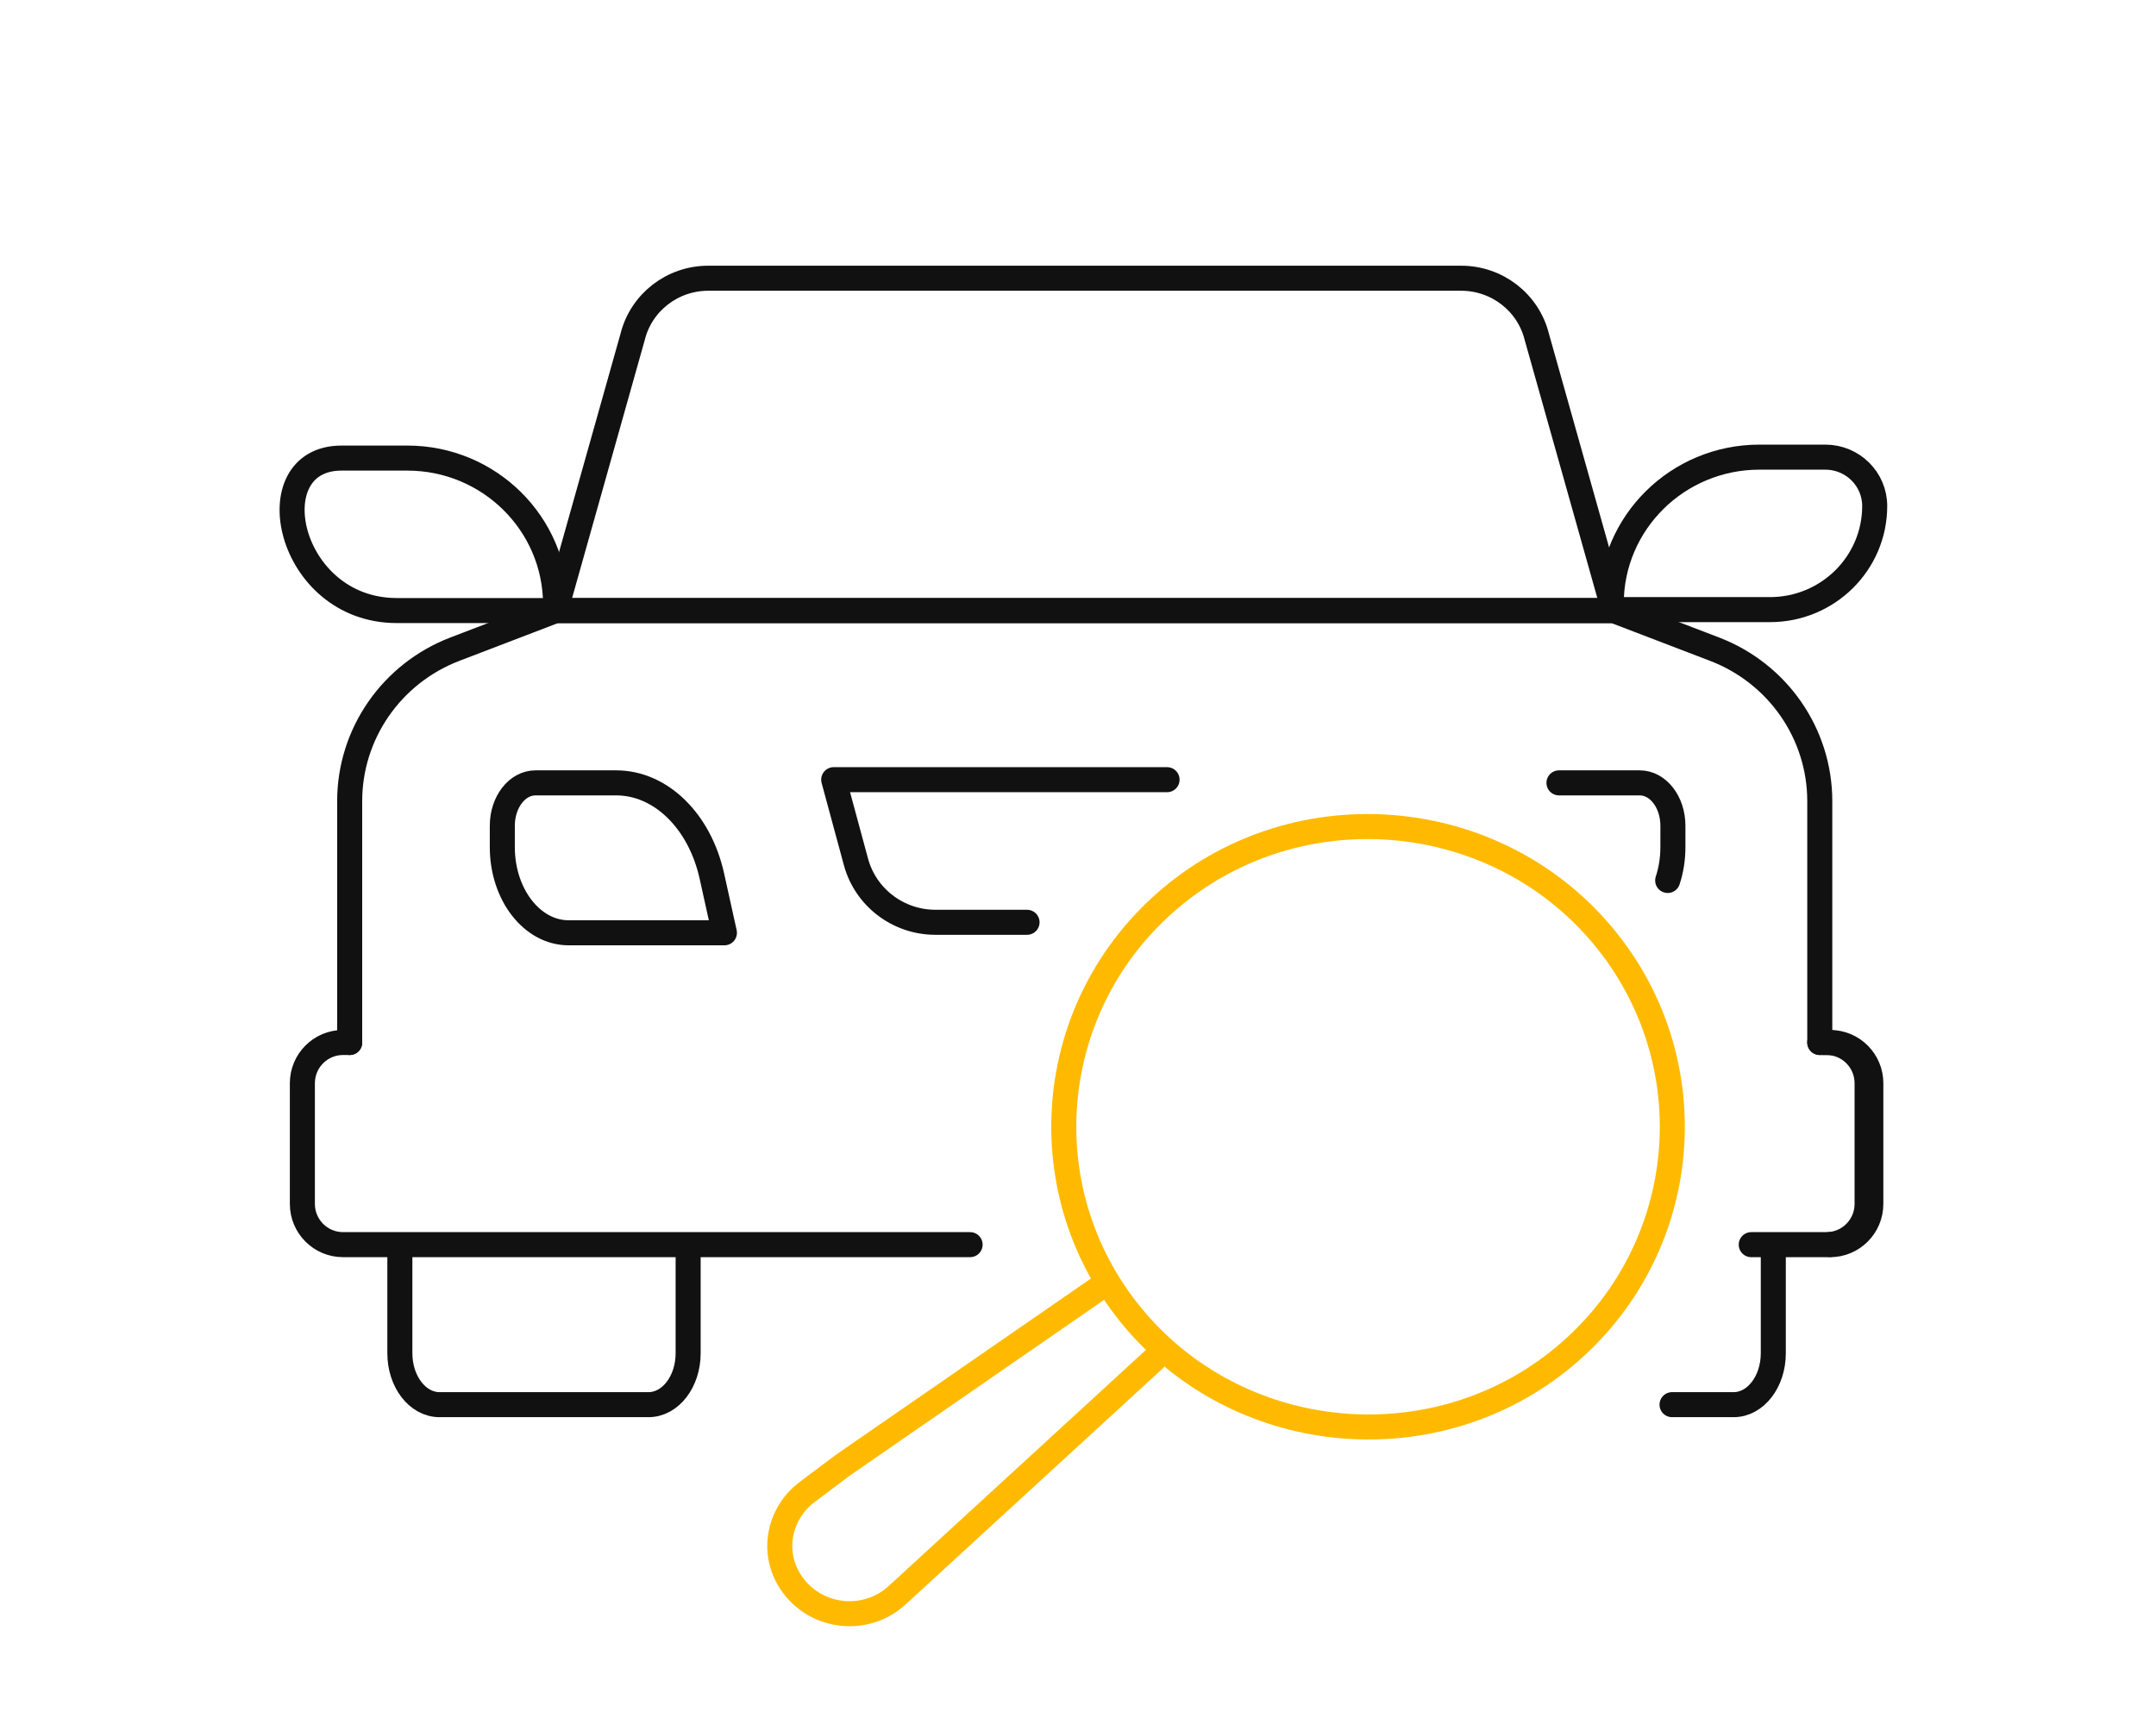 <svg width="155" height="124" viewBox="0 0 155 124" fill="none" xmlns="http://www.w3.org/2000/svg">
<path d="M29.287 32.929H24.553C18.358 32.929 20.631 43.889 28.527 43.889H39.942V43.47C39.942 37.649 35.171 32.929 29.287 32.929Z" stroke="#111111" stroke-width="1.8" stroke-miterlimit="10" stroke-linecap="round" stroke-linejoin="round"/>
<path d="M126.492 32.861H131.226C133.188 32.861 134.777 34.435 134.777 36.374C134.777 40.487 131.407 43.822 127.25 43.822H115.835V43.402C115.835 37.579 120.606 32.861 126.492 32.861Z" stroke="#111111" stroke-width="1.8" stroke-miterlimit="10" stroke-linecap="round" stroke-linejoin="round"/>
<path d="M105.048 20H50.916C48.341 20 46.097 21.739 45.482 24.215L39.941 43.889H116.025L110.485 24.215C109.869 21.739 107.625 20 105.048 20Z" stroke="#111111" stroke-width="1.8" stroke-miterlimit="10" stroke-linecap="round" stroke-linejoin="round"/>
<path d="M83.903 56.046H59.937L61.537 61.956C62.23 64.517 64.577 66.298 67.255 66.298H73.837" stroke="#111111" stroke-width="1.8" stroke-miterlimit="10" stroke-linecap="round" stroke-linejoin="round"/>
<path d="M52.08 67.053L51.178 62.976C50.301 59.01 47.495 56.276 44.303 56.276H38.495C37.179 56.276 36.112 57.656 36.112 59.355V60.895C36.112 64.297 38.246 67.053 40.879 67.053H52.08Z" stroke="#111111" stroke-width="1.8" stroke-miterlimit="10" stroke-linecap="round" stroke-linejoin="round"/>
<path d="M112.078 56.276H117.886C119.203 56.276 120.269 57.656 120.269 59.355V60.895C120.269 61.744 120.137 62.555 119.894 63.291" stroke="#111111" stroke-width="1.8" stroke-miterlimit="10" stroke-linecap="round" stroke-linejoin="round"/>
<path d="M130.828 74.94V57.59C130.828 52.751 127.822 48.409 123.259 46.663L116.025 43.893H39.941L32.707 46.663C28.147 48.409 25.139 52.751 25.139 57.59V74.94" stroke="#111111" stroke-width="1.8" stroke-miterlimit="10" stroke-linecap="round" stroke-linejoin="round"/>
<path d="M131.579 89.457C133.065 89.321 134.23 88.068 134.23 86.542V77.867C134.23 76.249 132.923 74.938 131.309 74.938C131.22 74.938 131.055 74.938 130.826 74.938" stroke="#111111" stroke-width="1.8" stroke-miterlimit="10" stroke-linecap="round" stroke-linejoin="round"/>
<path d="M28.747 89.538V97.278C28.747 99.319 30.022 100.972 31.595 100.972H46.624C48.197 100.972 49.472 99.319 49.472 97.278V89.538" stroke="#111111" stroke-width="1.8" stroke-miterlimit="10" stroke-linecap="round" stroke-linejoin="round"/>
<path d="M25.142 74.938C24.918 74.938 24.753 74.938 24.66 74.938C23.046 74.938 21.738 76.249 21.738 77.866V86.541C21.738 88.159 23.046 89.47 24.66 89.47C26.34 89.47 46.999 89.47 69.743 89.47" stroke="#111111" stroke-width="1.8" stroke-miterlimit="10" stroke-linecap="round" stroke-linejoin="round"/>
<path d="M127.487 89.538V97.278C127.487 99.319 126.212 100.972 124.639 100.972H120.207" stroke="#111111" stroke-width="1.8" stroke-miterlimit="10" stroke-linecap="round" stroke-linejoin="round"/>
<path d="M131.094 74.939C131.318 74.939 131.483 74.939 131.577 74.939C133.191 74.939 134.498 76.25 134.498 77.867V86.543C134.498 88.16 133.191 89.471 131.577 89.471C131.098 89.471 129.074 89.471 125.901 89.471" stroke="#111111" stroke-width="1.8" stroke-miterlimit="10" stroke-linecap="round" stroke-linejoin="round"/>
<path d="M78.829 92.723L60.588 105.328L58.049 107.233C55.879 108.862 55.334 111.935 57.167 114.164C59.024 116.42 62.438 116.628 64.56 114.615L82.964 97.725" stroke="#FFBA00" stroke-width="1.8" stroke-miterlimit="10" stroke-linecap="round" stroke-linejoin="round"/>
<path d="M81.657 94.951C89.404 103.992 103.234 105.166 112.417 97.551C121.659 89.886 122.851 76.312 115.173 67.19C107.419 57.978 93.408 56.776 84.176 64.536C74.991 72.253 73.867 85.859 81.657 94.951Z" stroke="#FFBA00" stroke-width="1.8" stroke-miterlimit="10" stroke-linecap="round" stroke-linejoin="round"/>
</svg>
